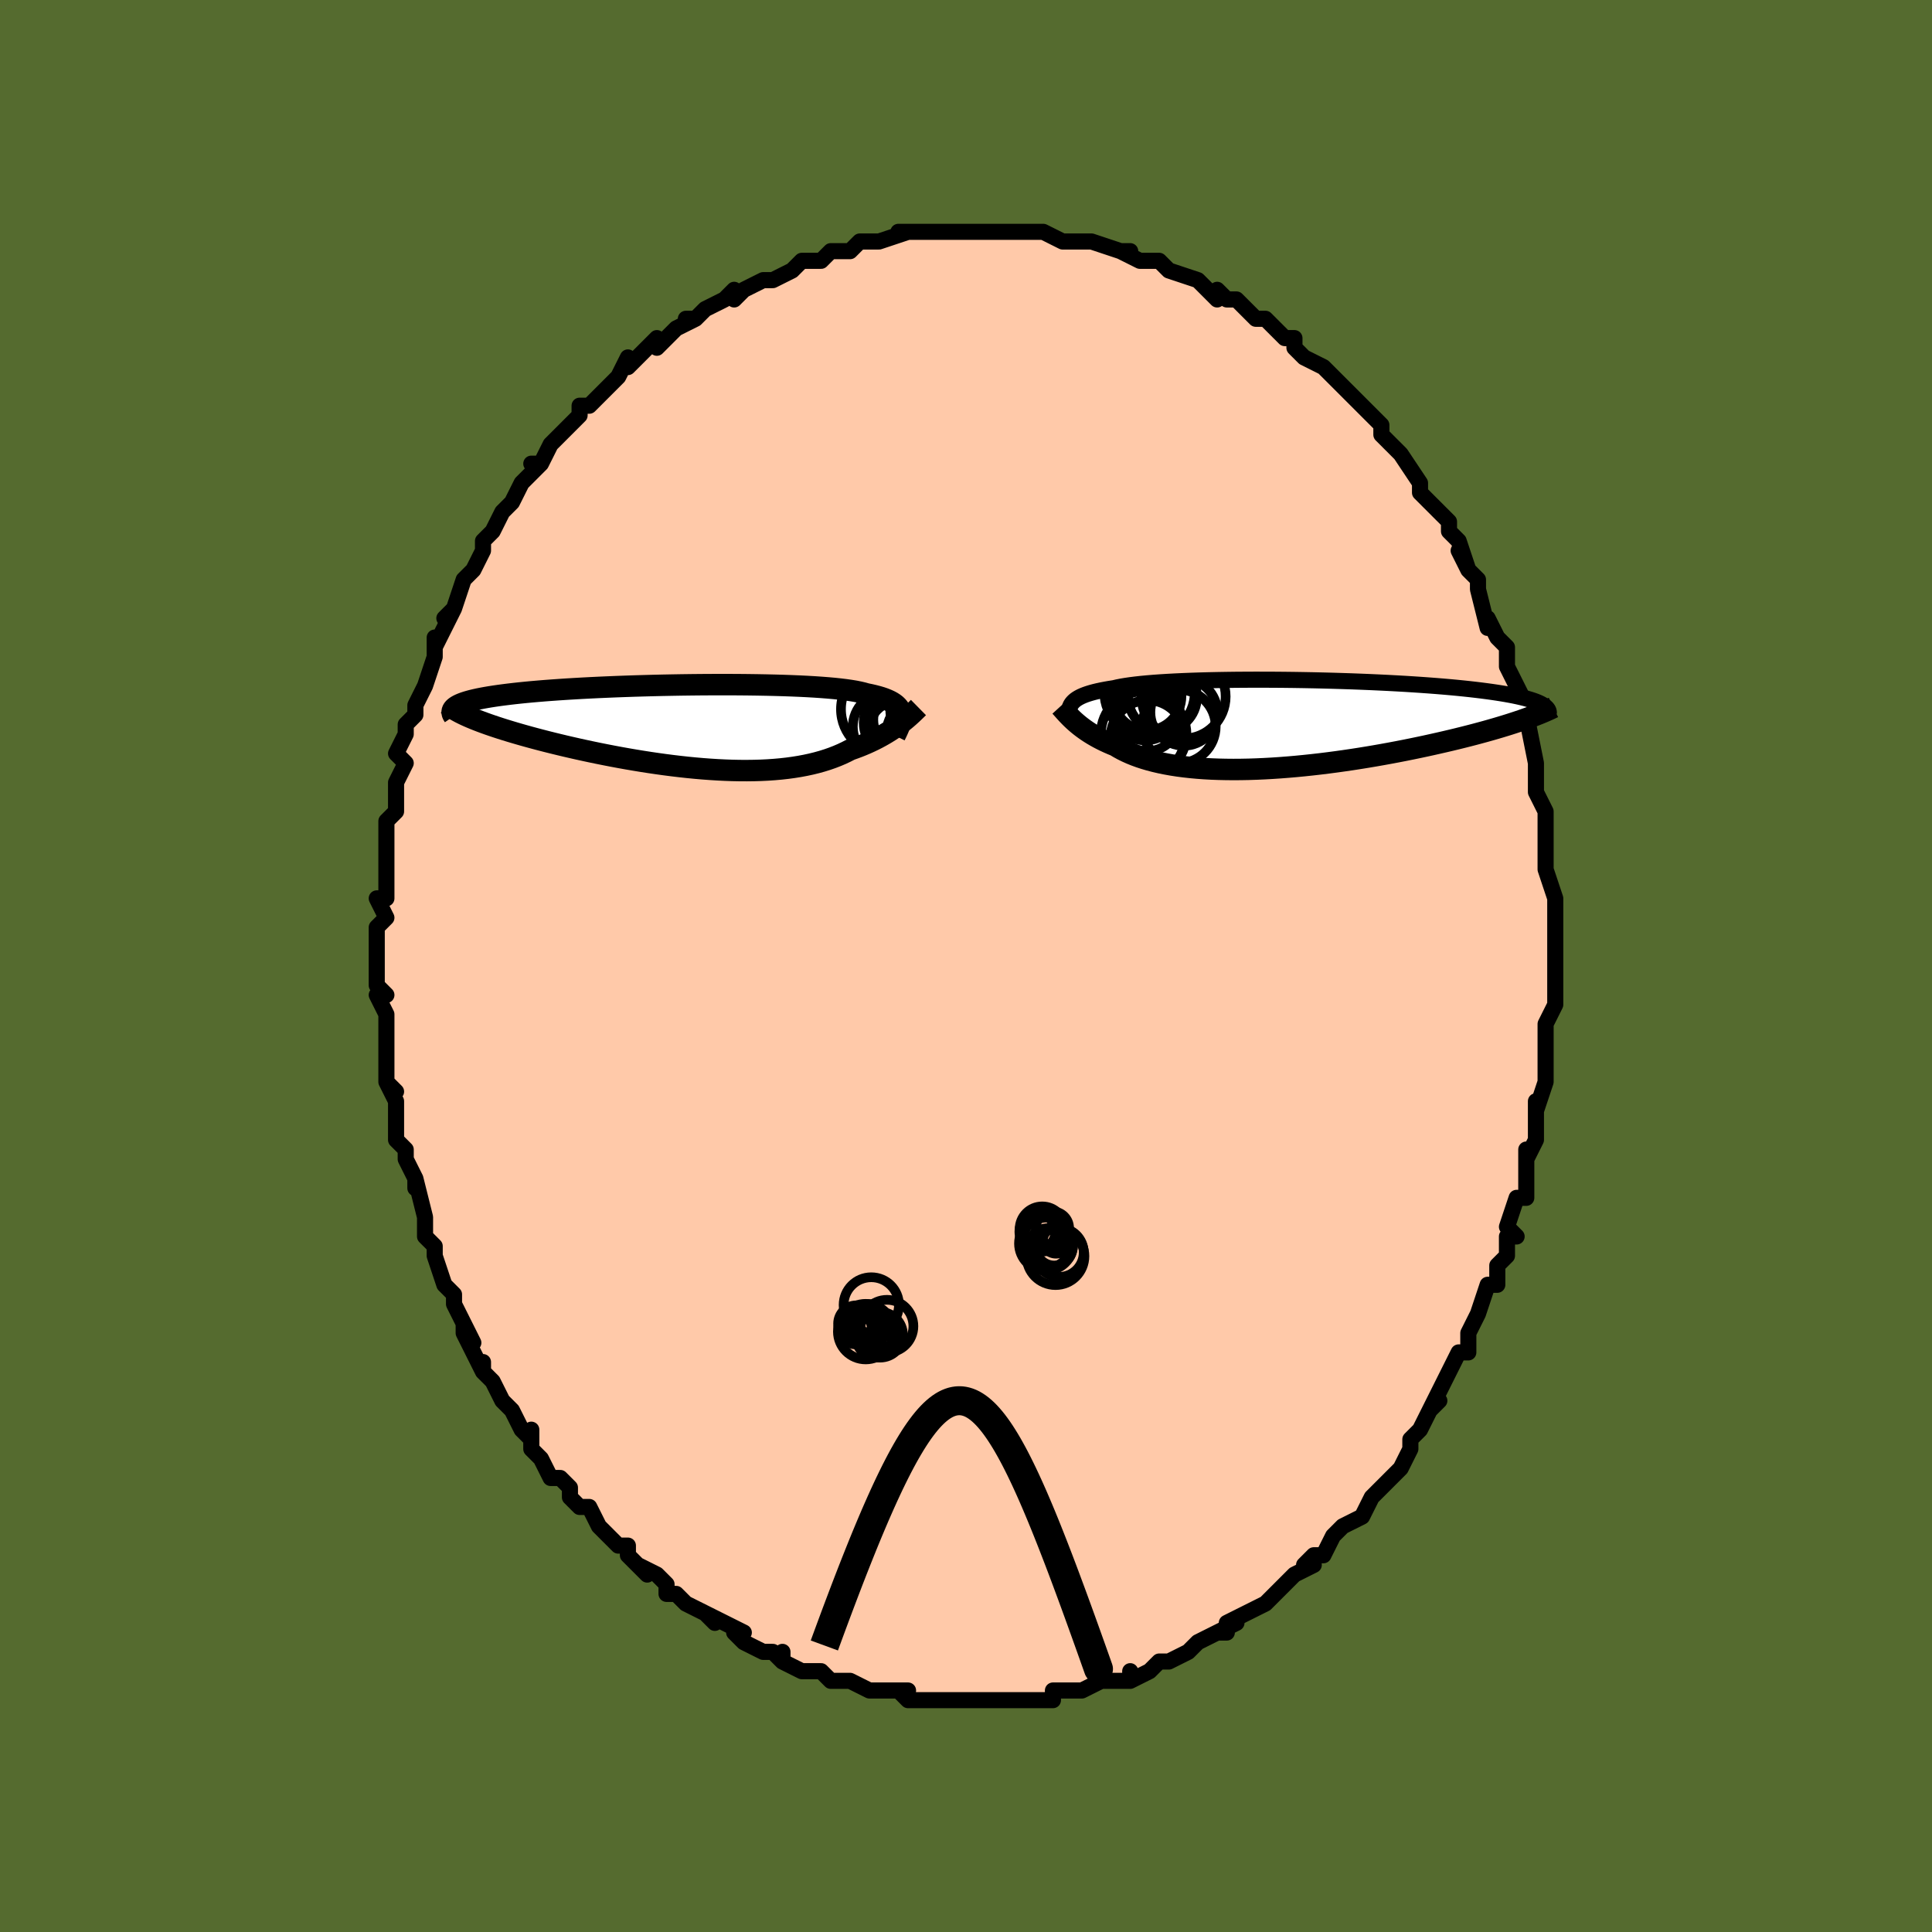 <svg viewBox="-100 -100 200 200" xmlns="http://www.w3.org/2000/svg" width="400" height="400" id="face-svg"><defs><clipPath id="leftEyeClipPath"><polyline points="22.003,-1.408,21.949,-1.591,21.869,-1.765,21.764,-1.931,21.633,-2.089,21.476,-2.24,21.292,-2.383,21.081,-2.52,20.843,-2.649,20.579,-2.771,20.287,-2.888,19.968,-2.998,19.622,-3.101,19.249,-3.199,18.85,-3.292,18.425,-3.379,18.085,-3.475,17.7,-3.566,17.269,-3.652,16.792,-3.731,16.271,-3.806,15.706,-3.875,15.099,-3.939,14.451,-3.997,13.764,-4.051,13.04,-4.1,12.28,-4.144,11.488,-4.183,10.664,-4.217,9.813,-4.247,8.935,-4.272,8.034,-4.293,7.113,-4.31,6.173,-4.323,5.218,-4.332,4.25,-4.337,3.271,-4.338,2.286,-4.335,1.295,-4.329,0.302,-4.319,-0.691,-4.306,-1.681,-4.289,-2.667,-4.27,-3.645,-4.247,-4.613,-4.221,-5.57,-4.193,-6.513,-4.161,-7.44,-4.127,-8.351,-4.09,-9.242,-4.051,-10.112,-4.009,-10.961,-3.965,-11.786,-3.918,-12.587,-3.87,-13.363,-3.819,-14.112,-3.766,-14.834,-3.712,-15.529,-3.655,-16.196,-3.597,-16.836,-3.537,-17.447,-3.475,-18.03,-3.412,-18.585,-3.347,-19.113,-3.281,-19.615,-3.214,-20.09,-3.146,-20.54,-3.076,-20.965,-3.004,-21.364,-2.931,-21.738,-2.857,-22.086,-2.78,-22.41,-2.703,-22.708,-2.623,-22.982,-2.543,-23.231,-2.461,-23.457,-2.377,-23.658,-2.292,-23.836,-2.206,-23.991,-2.118,-24.123,-2.029,-22.824,-1.046,-22.519,-0.914,-22.196,-0.78,-21.856,-0.644,-21.497,-0.506,-21.121,-0.367,-20.727,-0.226,-20.315,-0.084,-19.887,0.06,-19.441,0.205,-18.978,0.351,-18.498,0.498,-18.003,0.646,-17.491,0.795,-16.963,0.945,-16.419,1.096,-15.856,1.248,-15.275,1.401,-14.677,1.555,-14.061,1.709,-13.428,1.864,-12.78,2.019,-12.116,2.173,-11.437,2.327,-10.744,2.479,-10.038,2.63,-9.319,2.779,-8.589,2.925,-7.848,3.069,-7.098,3.209,-6.339,3.345,-5.573,3.476,-4.8,3.603,-4.023,3.724,-3.24,3.839,-2.455,3.948,-1.669,4.049,-0.881,4.143,-0.094,4.229,0.691,4.306,1.473,4.374,2.252,4.432,3.025,4.48,3.791,4.518,4.55,4.545,5.301,4.56,6.042,4.563,6.772,4.554,7.49,4.533,8.196,4.499,8.888,4.451,9.565,4.391,10.227,4.317,10.873,4.229,11.503,4.128,12.115,4.013,12.708,3.885,13.284,3.743,13.84,3.588,14.377,3.42,14.895,3.239,15.393,3.046,15.871,2.842,16.329,2.626,16.768,2.4,17.201,2.247,17.623,2.089,18.031,1.925,18.428,1.756,18.812,1.582,19.183,1.404,19.541,1.223,19.886,1.038,20.219,0.85,20.538,0.661,20.845,0.469,21.139,0.277,21.419,0.084,21.687,-0.109,21.942,-0.3"></polyline></clipPath><clipPath id="rightEyeClipPath"><polyline points="-21.837,-2.283,-21.714,-2.409,-21.57,-2.531,-21.404,-2.649,-21.216,-2.762,-21.006,-2.872,-20.772,-2.977,-20.515,-3.078,-20.233,-3.175,-19.927,-3.268,-19.596,-3.358,-19.24,-3.443,-18.86,-3.525,-18.455,-3.603,-18.025,-3.678,-17.571,-3.748,-17.211,-3.833,-16.805,-3.914,-16.354,-3.99,-15.858,-4.062,-15.318,-4.13,-14.734,-4.194,-14.109,-4.253,-13.442,-4.308,-12.737,-4.358,-11.994,-4.404,-11.216,-4.446,-10.405,-4.483,-9.563,-4.516,-8.693,-4.545,-7.796,-4.569,-6.877,-4.589,-5.936,-4.605,-4.977,-4.617,-4.002,-4.624,-3.015,-4.628,-2.017,-4.627,-1.012,-4.623,-0.001,-4.615,1.012,-4.603,2.025,-4.587,3.036,-4.568,4.042,-4.545,5.041,-4.519,6.03,-4.489,7.008,-4.457,7.973,-4.421,8.922,-4.382,9.854,-4.34,10.768,-4.296,11.661,-4.248,12.533,-4.199,13.382,-4.146,14.207,-4.091,15.007,-4.034,15.782,-3.975,16.53,-3.914,17.251,-3.851,17.946,-3.786,18.613,-3.719,19.252,-3.651,19.865,-3.581,20.451,-3.51,21.01,-3.437,21.544,-3.364,22.052,-3.289,22.537,-3.213,22.997,-3.136,23.433,-3.057,23.844,-2.977,24.232,-2.895,24.596,-2.812,24.936,-2.728,25.253,-2.642,25.547,-2.556,25.818,-2.468,26.067,-2.379,26.293,-2.288,26.498,-2.197,26.682,-2.105,24.661,-0.434,24.244,-0.292,23.811,-0.15,23.361,-0.005,22.894,0.14,22.411,0.287,21.911,0.434,21.396,0.583,20.864,0.732,20.316,0.881,19.753,1.032,19.175,1.182,18.582,1.332,17.974,1.483,17.352,1.633,16.715,1.783,16.06,1.933,15.389,2.084,14.701,2.235,13.997,2.385,13.278,2.534,12.544,2.682,11.797,2.828,11.037,2.971,10.265,3.112,9.481,3.25,8.688,3.384,7.885,3.514,7.075,3.64,6.257,3.76,5.434,3.875,4.606,3.984,3.776,4.087,2.943,4.182,2.109,4.27,1.276,4.351,0.444,4.423,-0.384,4.487,-1.207,4.542,-2.025,4.587,-2.836,4.623,-3.639,4.649,-4.432,4.664,-5.214,4.669,-5.984,4.662,-6.74,4.645,-7.483,4.617,-8.209,4.577,-8.92,4.525,-9.612,4.462,-10.286,4.387,-10.941,4.301,-11.575,4.203,-12.189,4.093,-12.781,3.972,-13.35,3.84,-13.897,3.697,-14.421,3.543,-14.921,3.379,-15.398,3.205,-15.85,3.022,-16.279,2.829,-16.685,2.628,-17.067,2.42,-17.426,2.204,-17.807,2.049,-18.173,1.889,-18.526,1.726,-18.864,1.559,-19.189,1.389,-19.5,1.216,-19.797,1.042,-20.081,0.865,-20.351,0.687,-20.609,0.508,-20.853,0.329,-21.085,0.15,-21.304,-0.028,-21.511,-0.205,-21.707,-0.38"></polyline></clipPath><filter id="fuzzy"><feTurbulence id="turbulence" baseFrequency="0.05" numOctaves="3" type="noise" result="noise"></feTurbulence><feDisplacementMap in="SourceGraphic" in2="noise" scale="2"></feDisplacementMap></filter><linearGradient id="rainbowGradient" x1="0%" y1="0%" x2="100%" y2="0%"><stop offset="0%" style="stop-color: rgb(233, 236, 239);  stop-opacity: 1"></stop><stop offset="50%" style="stop-color: rgb(145, 85, 61);  stop-opacity: 1"></stop><stop offset="100%" style="stop-color: rgb(0, 0, 0);  stop-opacity: 1"></stop></linearGradient></defs><title>That&#39;s an ugly face</title><desc>CREATED BY XUAN TANG, MORE INFO AT TXSTC55.GITHUB.IO</desc><rect x="-100" y="-100" width="100%" height="100%" opacity="1" fill="rgb(85, 107, 47)"></rect><polyline id="faceContour" points="61,0,61,1,61,3,61,3,61,4,60,6,60,7,60,9,60,11,60,12,60,12,59,15,59,14,59,17,59,18,58,20,58,19,58,21,58,22,58,21,58,24,57,24,56,27,57,28,56,28,56,30,55,31,55,31,55,33,54,33,53,36,53,36,52,38,52,38,52,40,51,40,51,40,50,42,49,44,48,46,49,45,48,46,47,48,47,48,47,48,46,49,46,50,45,52,44,53,43,54,42,55,42,55,42,55,41,57,39,58,38,59,38,59,37,61,36,61,35,62,36,62,34,63,33,64,32,65,32,65,31,66,31,66,29,67,27,68,28,68,26,69,27,69,26,69,24,70,23,71,23,71,21,72,21,72,20,72,19,73,17,74,17,73,17,74,15,74,14,74,14,74,14,74,12,75,12,75,9,75,9,75,9,76,7,76,7,76,6,76,4,76,4,76,3,76,2,76,1,76,0,76,-1,76,-2,76,-3,76,-3,76,-4,76,-6,76,-7,75,-6,75,-8,75,-9,75,-10,75,-12,74,-13,74,-13,74,-14,74,-15,73,-16,73,-17,73,-19,72,-19,72,-19,71,-19,72,-20,71,-21,71,-23,70,-24,69,-23,69,-27,67,-26,68,-27,67,-27,67,-29,66,-30,65,-31,65,-31,64,-32,63,-32,63,-34,62,-33,63,-35,61,-35,60,-36,60,-38,58,-38,58,-39,56,-40,56,-41,55,-41,54,-42,53,-42,53,-43,53,-44,51,-45,50,-45,48,-45,49,-46,48,-47,46,-47,46,-48,45,-49,43,-49,43,-50,42,-50,41,-50,42,-52,38,-52,37,-51,39,-52,37,-53,35,-53,34,-54,33,-55,30,-55,30,-55,30,-55,29,-56,28,-56,27,-56,26,-57,22,-57,23,-57,22,-58,20,-58,19,-59,18,-59,17,-59,16,-59,14,-60,12,-60,12,-59,13,-60,12,-60,9,-60,9,-60,7,-60,7,-60,5,-61,3,-60,3,-61,2,-61,-1,-61,0,-61,-3,-61,-4,-60,-5,-61,-7,-60,-7,-60,-8,-60,-9,-60,-10,-60,-13,-60,-14,-60,-13,-60,-15,-60,-15,-59,-16,-59,-19,-59,-19,-58,-21,-59,-22,-58,-24,-58,-25,-57,-26,-57,-26,-57,-27,-56,-29,-56,-29,-55,-32,-55,-33,-55,-34,-55,-33,-54,-35,-53,-37,-54,-36,-53,-37,-52,-40,-52,-40,-51,-41,-50,-43,-50,-43,-50,-44,-49,-45,-48,-47,-47,-48,-47,-48,-46,-50,-46,-50,-46,-50,-44,-52,-45,-52,-44,-52,-43,-54,-42,-55,-42,-55,-42,-55,-40,-57,-40,-58,-39,-58,-39,-58,-38,-59,-36,-61,-36,-61,-35,-63,-35,-62,-33,-64,-32,-65,-32,-64,-31,-65,-30,-66,-28,-67,-29,-67,-28,-67,-27,-68,-25,-69,-24,-70,-24,-69,-23,-70,-21,-71,-21,-71,-20,-71,-18,-72,-18,-72,-17,-73,-17,-73,-15,-73,-14,-74,-14,-74,-13,-74,-12,-74,-11,-75,-10,-75,-9,-75,-9,-75,-6,-76,-7,-76,-6,-76,-5,-76,-3,-76,-2,-76,-1,-76,1,-76,0,-76,1,-76,3,-76,5,-76,5,-76,6,-76,8,-76,7,-76,8,-76,10,-75,10,-75,11,-75,12,-75,13,-75,16,-74,17,-74,16,-74,18,-73,19,-73,20,-73,19,-73,20,-73,21,-72,24,-71,25,-70,25,-70,26,-69,26,-70,27,-69,28,-69,29,-68,30,-67,30,-67,31,-67,32,-66,33,-65,34,-65,34,-64,35,-63,35,-63,37,-62,38,-61,38,-61,39,-60,40,-59,40,-59,42,-57,43,-56,43,-55,44,-54,45,-53,45,-53,45,-53,47,-50,47,-50,47,-50,47,-49,48,-48,50,-46,50,-45,51,-44,51,-44,52,-41,51,-43,52,-41,53,-40,53,-40,53,-39,54,-35,54,-36,55,-34,56,-33,56,-32,56,-31,56,-31,57,-29,57,-29,58,-27,58,-26,58,-26,59,-21,59,-21,59,-21,59,-19,59,-18,59,-18,60,-16,60,-16,60,-14,60,-14,60,-12,60,-10,61,-7,61,-6,61,-6,61,-4,61,-4,61,-3,61,-2,61,0,61,1" fill="#ffc9a9" stroke="black" stroke-width="1.667" stroke-linejoin="round" filter="url(#fuzzy)"></polyline><g transform="translate(32.882 -25.011)"><polyline id="rightCountour" points="-21.837,-2.283,-21.714,-2.409,-21.57,-2.531,-21.404,-2.649,-21.216,-2.762,-21.006,-2.872,-20.772,-2.977,-20.515,-3.078,-20.233,-3.175,-19.927,-3.268,-19.596,-3.358,-19.24,-3.443,-18.86,-3.525,-18.455,-3.603,-18.025,-3.678,-17.571,-3.748,-17.211,-3.833,-16.805,-3.914,-16.354,-3.99,-15.858,-4.062,-15.318,-4.13,-14.734,-4.194,-14.109,-4.253,-13.442,-4.308,-12.737,-4.358,-11.994,-4.404,-11.216,-4.446,-10.405,-4.483,-9.563,-4.516,-8.693,-4.545,-7.796,-4.569,-6.877,-4.589,-5.936,-4.605,-4.977,-4.617,-4.002,-4.624,-3.015,-4.628,-2.017,-4.627,-1.012,-4.623,-0.001,-4.615,1.012,-4.603,2.025,-4.587,3.036,-4.568,4.042,-4.545,5.041,-4.519,6.03,-4.489,7.008,-4.457,7.973,-4.421,8.922,-4.382,9.854,-4.34,10.768,-4.296,11.661,-4.248,12.533,-4.199,13.382,-4.146,14.207,-4.091,15.007,-4.034,15.782,-3.975,16.53,-3.914,17.251,-3.851,17.946,-3.786,18.613,-3.719,19.252,-3.651,19.865,-3.581,20.451,-3.51,21.01,-3.437,21.544,-3.364,22.052,-3.289,22.537,-3.213,22.997,-3.136,23.433,-3.057,23.844,-2.977,24.232,-2.895,24.596,-2.812,24.936,-2.728,25.253,-2.642,25.547,-2.556,25.818,-2.468,26.067,-2.379,26.293,-2.288,26.498,-2.197,26.682,-2.105,24.661,-0.434,24.244,-0.292,23.811,-0.15,23.361,-0.005,22.894,0.14,22.411,0.287,21.911,0.434,21.396,0.583,20.864,0.732,20.316,0.881,19.753,1.032,19.175,1.182,18.582,1.332,17.974,1.483,17.352,1.633,16.715,1.783,16.06,1.933,15.389,2.084,14.701,2.235,13.997,2.385,13.278,2.534,12.544,2.682,11.797,2.828,11.037,2.971,10.265,3.112,9.481,3.25,8.688,3.384,7.885,3.514,7.075,3.64,6.257,3.76,5.434,3.875,4.606,3.984,3.776,4.087,2.943,4.182,2.109,4.27,1.276,4.351,0.444,4.423,-0.384,4.487,-1.207,4.542,-2.025,4.587,-2.836,4.623,-3.639,4.649,-4.432,4.664,-5.214,4.669,-5.984,4.662,-6.74,4.645,-7.483,4.617,-8.209,4.577,-8.92,4.525,-9.612,4.462,-10.286,4.387,-10.941,4.301,-11.575,4.203,-12.189,4.093,-12.781,3.972,-13.35,3.84,-13.897,3.697,-14.421,3.543,-14.921,3.379,-15.398,3.205,-15.85,3.022,-16.279,2.829,-16.685,2.628,-17.067,2.42,-17.426,2.204,-17.807,2.049,-18.173,1.889,-18.526,1.726,-18.864,1.559,-19.189,1.389,-19.5,1.216,-19.797,1.042,-20.081,0.865,-20.351,0.687,-20.609,0.508,-20.853,0.329,-21.085,0.15,-21.304,-0.028,-21.511,-0.205,-21.707,-0.38" fill="white" stroke="white" stroke-width="0" stroke-linejoin="round" filter="url(#fuzzy)"></polyline></g><g transform="translate(-28.732 -24.791)"><polyline id="leftCountour" points="22.003,-1.408,21.949,-1.591,21.869,-1.765,21.764,-1.931,21.633,-2.089,21.476,-2.24,21.292,-2.383,21.081,-2.52,20.843,-2.649,20.579,-2.771,20.287,-2.888,19.968,-2.998,19.622,-3.101,19.249,-3.199,18.85,-3.292,18.425,-3.379,18.085,-3.475,17.7,-3.566,17.269,-3.652,16.792,-3.731,16.271,-3.806,15.706,-3.875,15.099,-3.939,14.451,-3.997,13.764,-4.051,13.04,-4.1,12.28,-4.144,11.488,-4.183,10.664,-4.217,9.813,-4.247,8.935,-4.272,8.034,-4.293,7.113,-4.31,6.173,-4.323,5.218,-4.332,4.25,-4.337,3.271,-4.338,2.286,-4.335,1.295,-4.329,0.302,-4.319,-0.691,-4.306,-1.681,-4.289,-2.667,-4.27,-3.645,-4.247,-4.613,-4.221,-5.57,-4.193,-6.513,-4.161,-7.44,-4.127,-8.351,-4.09,-9.242,-4.051,-10.112,-4.009,-10.961,-3.965,-11.786,-3.918,-12.587,-3.87,-13.363,-3.819,-14.112,-3.766,-14.834,-3.712,-15.529,-3.655,-16.196,-3.597,-16.836,-3.537,-17.447,-3.475,-18.03,-3.412,-18.585,-3.347,-19.113,-3.281,-19.615,-3.214,-20.09,-3.146,-20.54,-3.076,-20.965,-3.004,-21.364,-2.931,-21.738,-2.857,-22.086,-2.78,-22.41,-2.703,-22.708,-2.623,-22.982,-2.543,-23.231,-2.461,-23.457,-2.377,-23.658,-2.292,-23.836,-2.206,-23.991,-2.118,-24.123,-2.029,-22.824,-1.046,-22.519,-0.914,-22.196,-0.78,-21.856,-0.644,-21.497,-0.506,-21.121,-0.367,-20.727,-0.226,-20.315,-0.084,-19.887,0.06,-19.441,0.205,-18.978,0.351,-18.498,0.498,-18.003,0.646,-17.491,0.795,-16.963,0.945,-16.419,1.096,-15.856,1.248,-15.275,1.401,-14.677,1.555,-14.061,1.709,-13.428,1.864,-12.78,2.019,-12.116,2.173,-11.437,2.327,-10.744,2.479,-10.038,2.63,-9.319,2.779,-8.589,2.925,-7.848,3.069,-7.098,3.209,-6.339,3.345,-5.573,3.476,-4.8,3.603,-4.023,3.724,-3.24,3.839,-2.455,3.948,-1.669,4.049,-0.881,4.143,-0.094,4.229,0.691,4.306,1.473,4.374,2.252,4.432,3.025,4.48,3.791,4.518,4.55,4.545,5.301,4.56,6.042,4.563,6.772,4.554,7.49,4.533,8.196,4.499,8.888,4.451,9.565,4.391,10.227,4.317,10.873,4.229,11.503,4.128,12.115,4.013,12.708,3.885,13.284,3.743,13.84,3.588,14.377,3.42,14.895,3.239,15.393,3.046,15.871,2.842,16.329,2.626,16.768,2.4,17.201,2.247,17.623,2.089,18.031,1.925,18.428,1.756,18.812,1.582,19.183,1.404,19.541,1.223,19.886,1.038,20.219,0.85,20.538,0.661,20.845,0.469,21.139,0.277,21.419,0.084,21.687,-0.109,21.942,-0.3" fill="white" stroke="white" stroke-width="0" stroke-linejoin="round" filter="url(#fuzzy)"></polyline></g><g transform="translate(32.882 -25.011)"><polyline id="rightUpper" points="-22.204,-0.773,-22.216,-0.945,-22.221,-1.112,-22.219,-1.275,-22.207,-1.432,-22.183,-1.586,-22.146,-1.734,-22.094,-1.878,-22.027,-2.018,-21.941,-2.153,-21.837,-2.283,-21.714,-2.409,-21.57,-2.531,-21.404,-2.649,-21.216,-2.762,-21.006,-2.872,-20.772,-2.977,-20.515,-3.078,-20.233,-3.175,-19.927,-3.268,-19.596,-3.358,-19.24,-3.443,-18.86,-3.525,-18.455,-3.603,-18.025,-3.678,-17.571,-3.748,-17.211,-3.833,-16.805,-3.914,-16.354,-3.99,-15.858,-4.062,-15.318,-4.13,-14.734,-4.194,-14.109,-4.253,-13.442,-4.308,-12.737,-4.358,-11.994,-4.404,-11.216,-4.446,-10.405,-4.483,-9.563,-4.516,-8.693,-4.545,-7.796,-4.569,-6.877,-4.589,-5.936,-4.605,-4.977,-4.617,-4.002,-4.624,-3.015,-4.628,-2.017,-4.627,-1.012,-4.623,-0.001,-4.615,1.012,-4.603,2.025,-4.587,3.036,-4.568,4.042,-4.545,5.041,-4.519,6.03,-4.489,7.008,-4.457,7.973,-4.421,8.922,-4.382,9.854,-4.34,10.768,-4.296,11.661,-4.248,12.533,-4.199,13.382,-4.146,14.207,-4.091,15.007,-4.034,15.782,-3.975,16.53,-3.914,17.251,-3.851,17.946,-3.786,18.613,-3.719,19.252,-3.651,19.865,-3.581,20.451,-3.51,21.01,-3.437,21.544,-3.364,22.052,-3.289,22.537,-3.213,22.997,-3.136,23.433,-3.057,23.844,-2.977,24.232,-2.895,24.596,-2.812,24.936,-2.728,25.253,-2.642,25.547,-2.556,25.818,-2.468,26.067,-2.379,26.293,-2.288,26.498,-2.197,26.682,-2.105,26.845,-2.011,26.988,-1.917,27.11,-1.822,27.213,-1.726,27.298,-1.629,27.363,-1.531,27.411,-1.432,27.441,-1.332,27.455,-1.232,27.451,-1.131" fill="none" stroke="black" stroke-width="1.667" stroke-linejoin="round" filter="url(#fuzzy)"></polyline><polyline id="rightLower" points="-23.113,-1.86,-23.009,-1.746,-22.899,-1.622,-22.781,-1.489,-22.656,-1.348,-22.522,-1.2,-22.379,-1.046,-22.226,-0.886,-22.064,-0.721,-21.891,-0.552,-21.707,-0.38,-21.511,-0.205,-21.304,-0.028,-21.085,0.15,-20.853,0.329,-20.609,0.508,-20.351,0.687,-20.081,0.865,-19.797,1.042,-19.5,1.216,-19.189,1.389,-18.864,1.559,-18.526,1.726,-18.173,1.889,-17.807,2.049,-17.426,2.204,-17.067,2.42,-16.685,2.628,-16.279,2.829,-15.85,3.022,-15.398,3.205,-14.921,3.379,-14.421,3.543,-13.897,3.697,-13.35,3.84,-12.781,3.972,-12.189,4.093,-11.575,4.203,-10.941,4.301,-10.286,4.387,-9.612,4.462,-8.92,4.525,-8.209,4.577,-7.483,4.617,-6.74,4.645,-5.984,4.662,-5.214,4.669,-4.432,4.664,-3.639,4.649,-2.836,4.623,-2.025,4.587,-1.207,4.542,-0.384,4.487,0.444,4.423,1.276,4.351,2.109,4.27,2.943,4.182,3.776,4.087,4.606,3.984,5.434,3.875,6.257,3.76,7.075,3.64,7.885,3.514,8.688,3.384,9.481,3.25,10.265,3.112,11.037,2.971,11.797,2.828,12.544,2.682,13.278,2.534,13.997,2.385,14.701,2.235,15.389,2.084,16.06,1.933,16.715,1.783,17.352,1.633,17.974,1.483,18.582,1.332,19.175,1.182,19.753,1.032,20.316,0.881,20.864,0.732,21.396,0.583,21.911,0.434,22.411,0.287,22.894,0.14,23.361,-0.005,23.811,-0.15,24.244,-0.292,24.661,-0.434,25.061,-0.574,25.444,-0.712,25.811,-0.849,26.162,-0.984,26.496,-1.117,26.814,-1.248,27.116,-1.378,27.403,-1.506,27.674,-1.632,27.931,-1.756" fill="none" stroke="black" stroke-width="2.222" stroke-linejoin="round" filter="url(#fuzzy)"></polyline><!--[--><circle r="3.263" cx="-14.115" cy="-0.492" stroke="black" fill="none" stroke-width="1" filter="url(#fuzzy)" clip-path="url(#rightEyeClipPath)"></circle><circle r="3.46" cx="-10.337" cy="-1.253" stroke="black" fill="none" stroke-width="1" filter="url(#fuzzy)" clip-path="url(#rightEyeClipPath)"></circle><circle r="3.557" cx="-12.537" cy="-2.832" stroke="black" fill="none" stroke-width="1" filter="url(#fuzzy)" clip-path="url(#rightEyeClipPath)"></circle><circle r="4.355" cx="-10.357" cy="-2.887" stroke="black" fill="none" stroke-width="1" filter="url(#fuzzy)" clip-path="url(#rightEyeClipPath)"></circle><circle r="3.803" cx="-10.836" cy="0.212" stroke="black" fill="none" stroke-width="1" filter="url(#fuzzy)" clip-path="url(#rightEyeClipPath)"></circle><circle r="3.844" cx="-14.071" cy="1.343" stroke="black" fill="none" stroke-width="1" filter="url(#fuzzy)" clip-path="url(#rightEyeClipPath)"></circle><circle r="4.684" cx="-13.878" cy="-3.346" stroke="black" fill="none" stroke-width="1" filter="url(#fuzzy)" clip-path="url(#rightEyeClipPath)"></circle><circle r="4.429" cx="-14.491" cy="0.999" stroke="black" fill="none" stroke-width="1" filter="url(#fuzzy)" clip-path="url(#rightEyeClipPath)"></circle><circle r="3.554" cx="-14.334" cy="-1.901" stroke="black" fill="none" stroke-width="1" filter="url(#fuzzy)" clip-path="url(#rightEyeClipPath)"></circle><circle r="3.541" cx="-14.122" cy="-2.924" stroke="black" fill="none" stroke-width="1" filter="url(#fuzzy)" clip-path="url(#rightEyeClipPath)"></circle><!--]--></g><g transform="translate(-28.732 -24.791)"><polyline id="leftUpper" points="21.381,0.941,21.521,0.659,21.648,0.388,21.76,0.128,21.855,-0.121,21.931,-0.36,21.989,-0.588,22.026,-0.807,22.041,-1.017,22.034,-1.217,22.003,-1.408,21.949,-1.591,21.869,-1.765,21.764,-1.931,21.633,-2.089,21.476,-2.24,21.292,-2.383,21.081,-2.52,20.843,-2.649,20.579,-2.771,20.287,-2.888,19.968,-2.998,19.622,-3.101,19.249,-3.199,18.85,-3.292,18.425,-3.379,18.085,-3.475,17.7,-3.566,17.269,-3.652,16.792,-3.731,16.271,-3.806,15.706,-3.875,15.099,-3.939,14.451,-3.997,13.764,-4.051,13.04,-4.1,12.28,-4.144,11.488,-4.183,10.664,-4.217,9.813,-4.247,8.935,-4.272,8.034,-4.293,7.113,-4.31,6.173,-4.323,5.218,-4.332,4.25,-4.337,3.271,-4.338,2.286,-4.335,1.295,-4.329,0.302,-4.319,-0.691,-4.306,-1.681,-4.289,-2.667,-4.27,-3.645,-4.247,-4.613,-4.221,-5.57,-4.193,-6.513,-4.161,-7.44,-4.127,-8.351,-4.09,-9.242,-4.051,-10.112,-4.009,-10.961,-3.965,-11.786,-3.918,-12.587,-3.87,-13.363,-3.819,-14.112,-3.766,-14.834,-3.712,-15.529,-3.655,-16.196,-3.597,-16.836,-3.537,-17.447,-3.475,-18.03,-3.412,-18.585,-3.347,-19.113,-3.281,-19.615,-3.214,-20.09,-3.146,-20.54,-3.076,-20.965,-3.004,-21.364,-2.931,-21.738,-2.857,-22.086,-2.78,-22.41,-2.703,-22.708,-2.623,-22.982,-2.543,-23.231,-2.461,-23.457,-2.377,-23.658,-2.292,-23.836,-2.206,-23.991,-2.118,-24.123,-2.029,-24.233,-1.939,-24.321,-1.847,-24.387,-1.754,-24.433,-1.66,-24.458,-1.565,-24.463,-1.469,-24.449,-1.371,-24.416,-1.273,-24.364,-1.173,-24.295,-1.072" fill="none" stroke="black" stroke-width="2.222" stroke-linejoin="round" filter="url(#fuzzy)"></polyline><polyline id="leftLower" points="23.811,-1.965,23.677,-1.833,23.532,-1.692,23.376,-1.54,23.208,-1.38,23.028,-1.213,22.836,-1.039,22.631,-0.86,22.414,-0.677,22.184,-0.49,21.942,-0.3,21.687,-0.109,21.419,0.084,21.139,0.277,20.845,0.469,20.538,0.661,20.219,0.85,19.886,1.038,19.541,1.223,19.183,1.404,18.812,1.582,18.428,1.756,18.031,1.925,17.623,2.089,17.201,2.247,16.768,2.4,16.329,2.626,15.871,2.842,15.393,3.046,14.895,3.239,14.377,3.42,13.84,3.588,13.284,3.743,12.708,3.885,12.115,4.013,11.503,4.128,10.873,4.229,10.227,4.317,9.565,4.391,8.888,4.451,8.196,4.499,7.49,4.533,6.772,4.554,6.042,4.563,5.301,4.56,4.55,4.545,3.791,4.518,3.025,4.48,2.252,4.432,1.473,4.374,0.691,4.306,-0.094,4.229,-0.881,4.143,-1.669,4.049,-2.455,3.948,-3.24,3.839,-4.023,3.724,-4.8,3.603,-5.573,3.476,-6.339,3.345,-7.098,3.209,-7.848,3.069,-8.589,2.925,-9.319,2.779,-10.038,2.63,-10.744,2.479,-11.437,2.327,-12.116,2.173,-12.78,2.019,-13.428,1.864,-14.061,1.709,-14.677,1.555,-15.275,1.401,-15.856,1.248,-16.419,1.096,-16.963,0.945,-17.491,0.795,-18.003,0.646,-18.498,0.498,-18.978,0.351,-19.441,0.205,-19.887,0.06,-20.315,-0.084,-20.727,-0.226,-21.121,-0.367,-21.497,-0.506,-21.856,-0.644,-22.196,-0.78,-22.519,-0.914,-22.824,-1.046,-23.112,-1.177,-23.381,-1.306,-23.633,-1.432,-23.868,-1.558,-24.085,-1.681,-24.285,-1.802,-24.469,-1.921,-24.636,-2.039,-24.787,-2.155,-24.922,-2.269" fill="none" stroke="black" stroke-width="2.222" stroke-linejoin="round" filter="url(#fuzzy)"></polyline><!--[--><circle r="3.57" cx="20.587" cy="0.024" stroke="black" fill="none" stroke-width="1" filter="url(#fuzzy)" clip-path="url(#leftEyeClipPath)"></circle><circle r="3.436" cx="23.962" cy="0.605" stroke="black" fill="none" stroke-width="1" filter="url(#fuzzy)" clip-path="url(#leftEyeClipPath)"></circle><circle r="4.679" cx="20.469" cy="-1.788" stroke="black" fill="none" stroke-width="1" filter="url(#fuzzy)" clip-path="url(#leftEyeClipPath)"></circle><circle r="3.625" cx="22.102" cy="0.846" stroke="black" fill="none" stroke-width="1" filter="url(#fuzzy)" clip-path="url(#leftEyeClipPath)"></circle><circle r="3.875" cx="22.545" cy="0.664" stroke="black" fill="none" stroke-width="1" filter="url(#fuzzy)" clip-path="url(#leftEyeClipPath)"></circle><circle r="3.414" cx="22.549" cy="-0.706" stroke="black" fill="none" stroke-width="1" filter="url(#fuzzy)" clip-path="url(#leftEyeClipPath)"></circle><circle r="3.088" cx="23.977" cy="-1.71" stroke="black" fill="none" stroke-width="1" filter="url(#fuzzy)" clip-path="url(#leftEyeClipPath)"></circle><circle r="4.392" cx="23.205" cy="-0.046" stroke="black" fill="none" stroke-width="1" filter="url(#fuzzy)" clip-path="url(#leftEyeClipPath)"></circle><circle r="4.218" cx="22.672" cy="-0.987" stroke="black" fill="none" stroke-width="1" filter="url(#fuzzy)" clip-path="url(#leftEyeClipPath)"></circle><circle r="3.568" cx="21.711" cy="-0.379" stroke="black" fill="none" stroke-width="1" filter="url(#fuzzy)" clip-path="url(#leftEyeClipPath)"></circle><!--]--></g><g id="hairs"><!--[--><!--]--></g><g id="pointNose"><g id="rightNose"><!--[--><circle r="1.724" cx="8.949" cy="27.13" stroke="black" fill="none" stroke-width="1" filter="url(#fuzzy)"></circle><circle r="1.908" cx="9.135" cy="29.098" stroke="black" fill="none" stroke-width="1" filter="url(#fuzzy)"></circle><circle r="2.812" cx="8.299" cy="28.728" stroke="black" fill="none" stroke-width="1" filter="url(#fuzzy)"></circle><circle r="2.54" cx="9.646" cy="29.647" stroke="black" fill="none" stroke-width="1" filter="url(#fuzzy)"></circle><circle r="1.862" cx="7.388" cy="27.517" stroke="black" fill="none" stroke-width="1" filter="url(#fuzzy)"></circle><circle r="2.338" cx="7.893" cy="27.225" stroke="black" fill="none" stroke-width="1" filter="url(#fuzzy)"></circle><circle r="2.994" cx="9.266" cy="30.036" stroke="black" fill="none" stroke-width="1" filter="url(#fuzzy)"></circle><circle r="2.603" cx="8.353" cy="28.644" stroke="black" fill="none" stroke-width="1" filter="url(#fuzzy)"></circle><circle r="2.106" cx="8.455" cy="29.255" stroke="black" fill="none" stroke-width="1" filter="url(#fuzzy)"></circle><circle r="1.356" cx="9.316" cy="28.426" stroke="black" fill="none" stroke-width="1" filter="url(#fuzzy)"></circle><!--]--></g><g id="leftNose"><!--[--><circle r="2.865" cx="-9.805" cy="35.086" stroke="black" fill="none" stroke-width="1" filter="url(#fuzzy)"></circle><circle r="1.895" cx="-11.345" cy="37.026" stroke="black" fill="none" stroke-width="1" filter="url(#fuzzy)"></circle><circle r="1.526" cx="-10.159" cy="37.27" stroke="black" fill="none" stroke-width="1" filter="url(#fuzzy)"></circle><circle r="2.125" cx="-10.167" cy="37.125" stroke="black" fill="none" stroke-width="1" filter="url(#fuzzy)"></circle><circle r="1.661" cx="-11.426" cy="37.506" stroke="black" fill="none" stroke-width="1" filter="url(#fuzzy)"></circle><circle r="1.163" cx="-8.31" cy="38.221" stroke="black" fill="none" stroke-width="1" filter="url(#fuzzy)"></circle><circle r="2.875" cx="-10.385" cy="37.85" stroke="black" fill="none" stroke-width="1" filter="url(#fuzzy)"></circle><circle r="2.728" cx="-8.174" cy="37.286" stroke="black" fill="none" stroke-width="1" filter="url(#fuzzy)"></circle><circle r="2.194" cx="-9.23" cy="38.33" stroke="black" fill="none" stroke-width="1" filter="url(#fuzzy)"></circle><circle r="2.36" cx="-8.888" cy="38.179" stroke="black" fill="none" stroke-width="1" filter="url(#fuzzy)"></circle><!--]--></g></g><g id="mouth"><polyline points="-14.664,70.339,-14.276,69.281,-13.894,68.246,-13.518,67.234,-13.147,66.245,-12.782,65.279,-12.423,64.337,-12.069,63.417,-11.72,62.52,-11.376,61.647,-11.037,60.796,-10.704,59.967,-10.375,59.162,-10.05,58.379,-9.73,57.619,-9.415,56.882,-9.103,56.168,-8.796,55.475,-8.493,54.806,-8.194,54.159,-7.899,53.534,-7.607,52.932,-7.319,52.352,-7.035,51.795,-6.754,51.26,-6.476,50.747,-6.201,50.256,-5.929,49.788,-5.66,49.341,-5.394,48.917,-5.131,48.515,-4.87,48.135,-4.611,47.777,-4.355,47.44,-4.101,47.126,-3.849,46.833,-3.599,46.563,-3.351,46.314,-3.104,46.087,-2.859,45.881,-2.616,45.697,-2.374,45.535,-2.133,45.394,-1.893,45.275,-1.655,45.178,-1.417,45.101,-1.18,45.047,-0.944,45.013,-0.708,45.001,-0.472,45.01,-0.237,45.041,-0.003,45.093,0.232,45.165,0.467,45.259,0.702,45.374,0.937,45.511,1.173,45.668,1.409,45.846,1.646,46.045,1.884,46.265,2.122,46.505,2.362,46.767,2.602,47.049,2.844,47.352,3.087,47.676,3.332,48.021,3.578,48.386,3.825,48.771,4.075,49.177,4.327,49.604,4.58,50.051,4.836,50.518,5.094,51.006,5.354,51.514,5.617,52.042,5.882,52.591,6.151,53.16,6.422,53.749,6.696,54.358,6.973,54.987,7.253,55.637,7.537,56.306,7.824,56.995,8.115,57.704,8.409,58.433,8.707,59.182,9.009,59.951,9.315,60.739,9.626,61.547,9.94,62.375,10.259,63.223,10.582,64.09,10.91,64.976,11.243,65.882,11.581,66.808,11.923,67.753,12.271,68.718,12.623,69.701,12.982,70.705,13.345,71.727,13.714,72.769,13.345,71.727,12.982,70.705,12.623,69.701,12.271,68.718,11.923,67.753,11.581,66.808,11.243,65.882,10.91,64.976,10.582,64.09,10.259,63.223,9.94,62.375,9.626,61.547,9.315,60.739,9.009,59.951,8.707,59.182,8.409,58.433,8.115,57.704,7.824,56.995,7.537,56.306,7.253,55.637,6.973,54.987,6.696,54.358,6.422,53.749,6.151,53.16,5.882,52.591,5.617,52.042,5.354,51.514,5.094,51.006,4.836,50.518,4.58,50.051,4.327,49.604,4.075,49.177,3.825,48.771,3.578,48.386,3.332,48.021,3.087,47.676,2.844,47.352,2.602,47.049,2.362,46.767,2.122,46.505,1.884,46.265,1.646,46.045,1.409,45.846,1.173,45.668,0.937,45.511,0.702,45.374,0.467,45.259,0.232,45.165,-0.003,45.093,-0.237,45.041,-0.472,45.01,-0.708,45.001,-0.944,45.013,-1.18,45.047,-1.417,45.101,-1.655,45.178,-1.893,45.275,-2.133,45.394,-2.374,45.535,-2.616,45.697,-2.859,45.881,-3.104,46.087,-3.351,46.314,-3.599,46.563,-3.849,46.833,-4.101,47.126,-4.355,47.44,-4.611,47.777,-4.87,48.135,-5.131,48.515,-5.394,48.917,-5.66,49.341,-5.929,49.788,-6.201,50.256,-6.476,50.747,-6.754,51.26,-7.035,51.795,-7.319,52.352,-7.607,52.932,-7.899,53.534,-8.194,54.159,-8.493,54.806,-8.796,55.475,-9.103,56.168,-9.415,56.882,-9.73,57.619,-10.05,58.379,-10.375,59.162,-10.704,59.967,-11.037,60.796,-11.376,61.647,-11.72,62.52,-12.069,63.417,-12.423,64.337,-12.782,65.279,-13.147,66.245,-13.518,67.234,-13.894,68.246,-14.276,69.281" fill="rgb(215,127,140)" stroke="black" stroke-width="3" stroke-linejoin="round" filter="url(#fuzzy)"></polyline></g></svg>